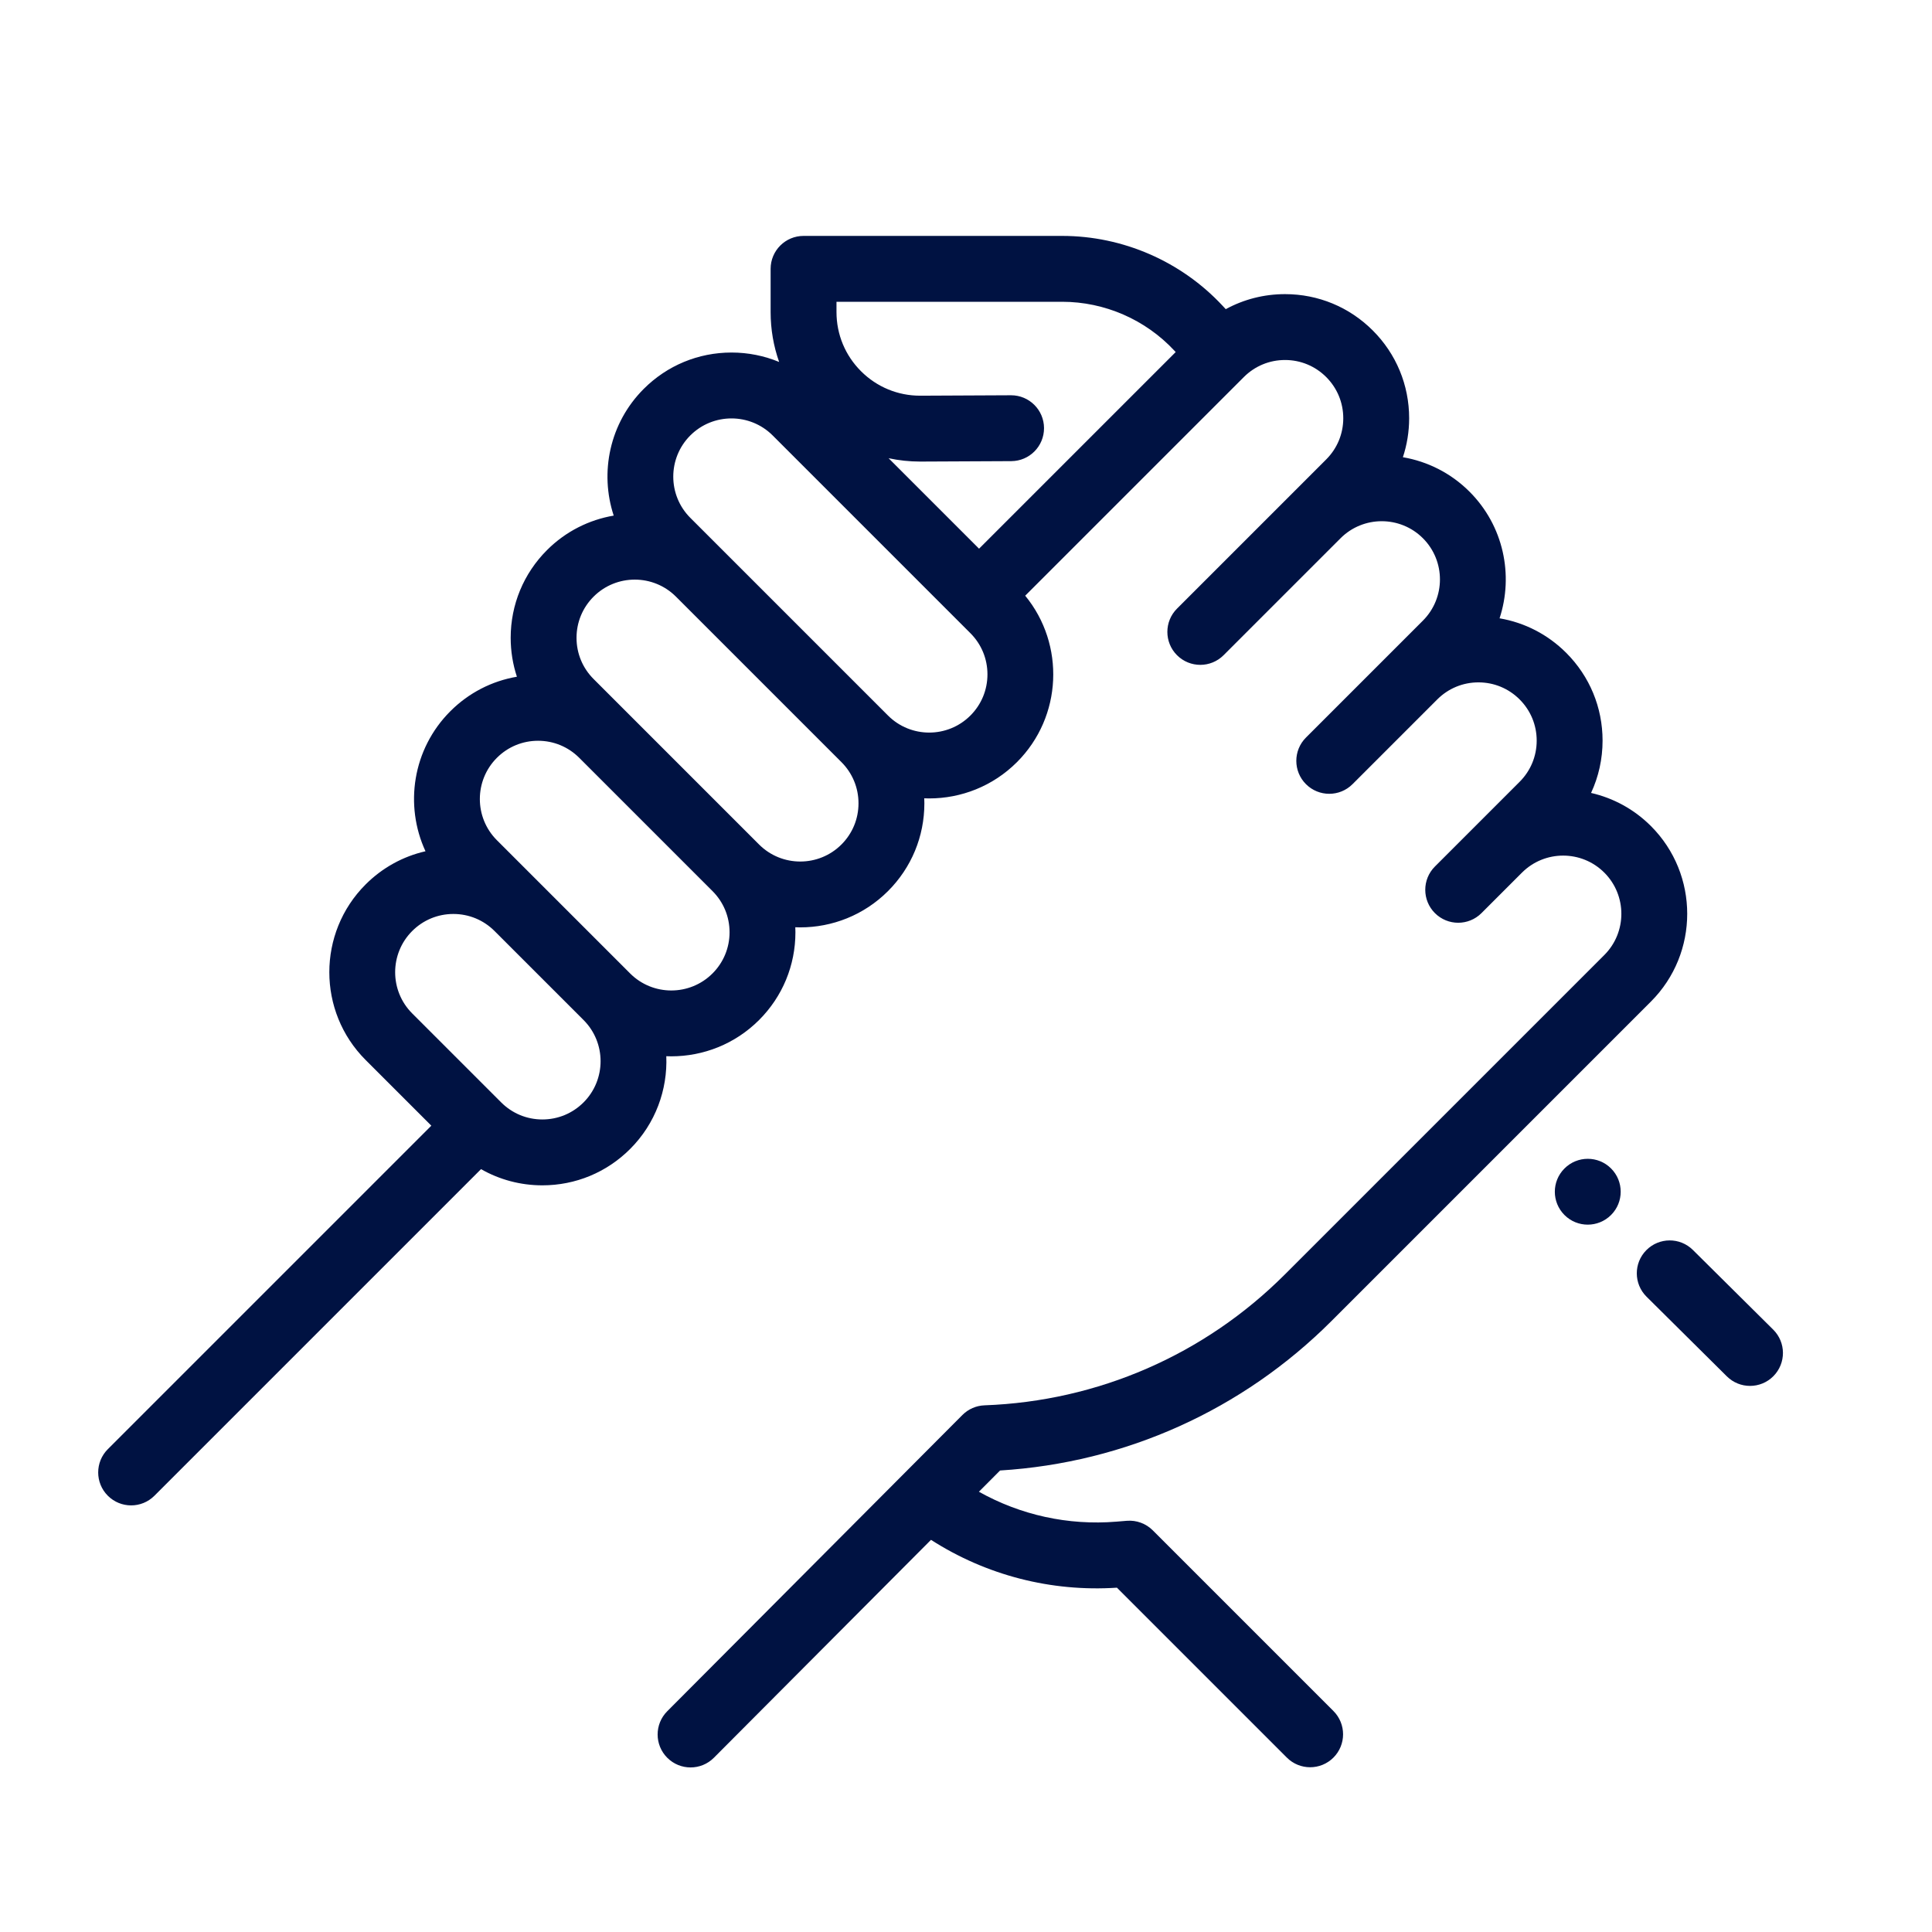 <?xml version="1.0" encoding="UTF-8" standalone="no"?>
<!-- Generator: Adobe Illustrator 19.0.0, SVG Export Plug-In . SVG Version: 6.00 Build 0)  -->

<svg
   xmlns:dc="http://purl.org/dc/elements/1.1/"
   xmlns:cc="http://creativecommons.org/ns#"
   xmlns:rdf="http://www.w3.org/1999/02/22-rdf-syntax-ns#"
   xmlns:svg="http://www.w3.org/2000/svg"
   xmlns="http://www.w3.org/2000/svg"
   xmlns:sodipodi="http://sodipodi.sourceforge.net/DTD/sodipodi-0.dtd"
   xmlns:inkscape="http://www.inkscape.org/namespaces/inkscape"
   version="1.1"
   id="Capa_1"
   x="0px"
   y="0px"
   viewBox="0 0 512 512"
   style="enable-background:new 0 0 512 512;"
   xml:space="preserve"
   sodipodi:docname="valores.svg"
   inkscape:version="0.92.4 (5da689c313, 2019-01-14)"><defs
   id="defs53" /><sodipodi:namedview
   pagecolor="#ffffff"
   bordercolor="#666666"
   borderopacity="1"
   objecttolerance="10"
   gridtolerance="10"
   guidetolerance="10"
   inkscape:pageopacity="0"
   inkscape:pageshadow="2"
   inkscape:window-width="1920"
   inkscape:window-height="1017"
   id="namedview51"
   showgrid="false"
   inkscape:zoom="0.4609375"
   inkscape:cx="-144.27119"
   inkscape:cy="256"
   inkscape:window-x="-8"
   inkscape:window-y="-8"
   inkscape:window-maximized="1"
   inkscape:current-layer="g16" />
<g
   id="g6"
   style="fill:#001242;fill-opacity:1;stroke:none;stroke-width:0;stroke-miterlimit:4;stroke-dasharray:none;stroke-opacity:1"
   transform="matrix(0.872,0,0,0.872,26.034,42.051)">
	<g
   id="g4"
   style="fill:#001242;fill-opacity:1;stroke:none;stroke-width:0;stroke-miterlimit:4;stroke-dasharray:none;stroke-opacity:1">
		<path
   d="m 509.042,355.862 -24.409,-24.21 c -3.923,-3.891 -10.255,-3.864 -14.145,0.058 -3.891,3.922 -3.864,10.255 0.058,14.145 l 24.408,24.21 c 1.95,1.935 4.497,2.901 7.043,2.901 2.573,0 5.146,-0.987 7.101,-2.959 3.892,-3.922 3.866,-10.255 -0.056,-14.145 z"
   id="path2"
   style="fill:#001242;fill-opacity:1;stroke:none;stroke-width:0;stroke-miterlimit:4;stroke-dasharray:none;stroke-opacity:1"
   inkscape:connector-curvature="0" />
	</g>
</g>
<g
   id="g12"
   style="fill:#001242;fill-opacity:1;stroke:none;stroke-width:0;stroke-miterlimit:4;stroke-dasharray:none;stroke-opacity:1"
   transform="matrix(0.872,0,0,0.872,26.034,42.051)">
	<g
   id="g10"
   style="fill:#001242;fill-opacity:1;stroke:none;stroke-width:0;stroke-miterlimit:4;stroke-dasharray:none;stroke-opacity:1">
		<path
   d="m 459.762,306.881 c -3.906,-3.906 -10.237,-3.906 -14.145,0 l -0.017,0.017 c -3.906,3.906 -3.897,10.231 0.009,14.137 1.95,1.951 4.509,2.926 7.067,2.926 2.564,0 5.13,-0.979 7.085,-2.934 3.906,-3.906 3.906,-10.239 10e-4,-14.146 z"
   id="path8"
   style="fill:#001242;fill-opacity:1;stroke:none;stroke-width:0;stroke-miterlimit:4;stroke-dasharray:none;stroke-opacity:1"
   inkscape:connector-curvature="0" />
	</g>
</g>
<g
   id="g18"
   style="fill:#001242;fill-opacity:1;stroke:none;stroke-width:0;stroke-miterlimit:4;stroke-dasharray:none;stroke-opacity:1"
   transform="matrix(0.784,0,0,0.784,45.559,52.808)">
	<g
   id="g16"
   style="fill:#001242;fill-opacity:1;stroke:none;stroke-width:0;stroke-miterlimit:4;stroke-dasharray:none;stroke-opacity:1">
		<path
   d="m 391.935,379.202 108.004,-108.003 c 16.357,-16.358 16.357,-42.975 -10e-4,-59.334 -5.768,-5.768 -12.813,-9.493 -20.233,-11.192 2.545,-5.47 3.891,-11.473 3.891,-17.685 0,-11.207 -4.365,-21.743 -12.288,-29.666 -6.215,-6.216 -14.039,-10.23 -22.531,-11.676 4.781,-14.566 1.401,-31.249 -10.161,-42.809 -6.357,-6.356 -14.264,-10.23 -22.515,-11.645 1.382,-4.195 2.112,-8.626 2.112,-13.172 0,-11.207 -4.365,-21.743 -12.288,-29.666 -7.924,-7.923 -18.46,-12.288 -29.666,-12.288 -7.116,0 -13.959,1.765 -20.037,5.08 l -1.074,-1.154 C 341.188,20.99 321.427,12.386 300.935,12.386 h -87.424 c -6.148,0 -11.133,4.986 -11.133,11.133 v 14.6 c 0,5.843 0.988,11.531 2.879,16.879 -5.036,-2.092 -10.484,-3.19 -16.101,-3.19 -11.207,0 -21.743,4.365 -29.667,12.288 -11.568,11.568 -14.944,28.262 -10.152,42.833 -8.258,1.413 -16.176,5.288 -22.538,11.65 -7.923,7.924 -12.288,18.46 -12.288,29.666 0,4.537 0.727,8.961 2.104,13.147 -8.482,1.45 -16.298,5.462 -22.507,11.672 -12.775,12.775 -15.573,31.81 -8.392,47.325 -7.604,1.738 -14.587,5.567 -20.24,11.218 -16.357,16.357 -16.357,42.974 0,59.333 l 22.211,22.21 -109.346,109.344 c -4.348,4.348 -4.348,11.397 0,15.746 2.174,2.173 5.024,3.261 7.872,3.261 2.848,0 5.698,-1.088 7.872,-3.261 L 104.485,327.839 c 6.25,3.566 13.343,5.474 20.735,5.474 11.206,0 21.741,-4.365 29.666,-12.289 8.609,-8.608 12.681,-20.058 12.228,-31.359 0.564,0.023 1.129,0.04 1.693,0.04 10.742,-10e-4 21.489,-4.091 29.666,-12.268 7.923,-7.924 12.288,-18.46 12.288,-29.666 0,-0.567 -0.019,-1.13 -0.041,-1.693 0.558,0.022 1.115,0.04 1.674,0.04 10.743,0 21.488,-4.09 29.666,-12.268 7.923,-7.924 12.288,-18.46 12.288,-29.666 0,-0.567 -0.019,-1.13 -0.041,-1.693 0.558,0.022 1.115,0.04 1.674,0.04 10.744,0 21.488,-4.09 29.666,-12.268 15.37,-15.37 16.295,-39.795 2.783,-56.259 l 73.904,-73.904 c 3.719,-3.72 8.661,-5.767 13.921,-5.767 5.259,0 10.203,2.047 13.922,5.767 3.719,3.719 5.766,8.661 5.766,13.921 0,5.258 -2.047,10.203 -5.767,13.921 l -10.896,10.896 -39.536,39.536 c -4.348,4.348 -4.348,11.397 0,15.746 2.174,2.173 5.024,3.261 7.872,3.261 2.848,0 5.698,-1.088 7.872,-3.261 l 39.536,-39.536 c 7.675,-7.676 20.165,-7.677 27.842,-10e-4 7.676,7.677 7.676,20.166 0,27.844 l -10.897,10.897 -28.638,28.638 c -4.348,4.348 -4.348,11.397 0,15.746 2.174,2.173 5.024,3.261 7.872,3.261 2.848,0 5.698,-1.088 7.872,-3.261 l 28.638,-28.638 c 3.719,-3.72 8.662,-5.767 13.921,-5.767 5.259,0 10.203,2.047 13.922,5.767 3.719,3.719 5.766,8.661 5.766,13.921 0,5.258 -2.047,10.203 -5.767,13.921 l -14.957,14.957 -13.681,13.681 c -4.348,4.348 -4.348,11.397 0,15.746 2.174,2.173 5.024,3.261 7.872,3.261 2.848,0 5.698,-1.088 7.872,-3.261 l 13.691,-13.691 c 7.677,-7.664 20.16,-7.663 27.832,0.01 7.677,7.676 7.677,20.166 0,27.844 L 376.178,363.462 c -27.12,27.121 -63.164,42.822 -101.492,44.213 -2.817,0.102 -5.493,1.27 -7.484,3.269 L 167.431,511.085 c -4.34,4.356 -4.328,11.405 0.029,15.745 2.172,2.164 5.015,3.247 7.858,3.247 2.855,0 5.713,-1.092 7.886,-3.276 l 73.385,-73.655 c 18.64,11.958 40.562,17.644 62.852,16.17 l 57.435,57.436 c 2.174,2.173 5.024,3.261 7.872,3.261 2.85,0 5.698,-1.088 7.872,-3.261 4.348,-4.348 4.348,-11.397 0,-15.746 l -61.066,-61.072 c -2.312,-2.311 -5.524,-3.492 -8.783,-3.225 l -3.53,0.289 c -16.293,1.336 -32.397,-2.233 -46.458,-10.113 l 7.155,-7.181 c 42.316,-2.61 81.935,-20.44 111.997,-50.503 z M 139.142,305.28 c -3.719,3.72 -8.663,5.767 -13.921,5.767 -5.26,0 -10.203,-2.047 -13.921,-5.767 L 81.218,275.198 c -7.676,-7.676 -7.676,-20.166 0,-27.844 3.719,-3.72 8.663,-5.767 13.922,-5.767 5.258,0 10.203,2.047 13.921,5.767 l 30.083,30.082 c 7.675,7.676 7.675,20.166 -0.001,27.844 z m 43.589,-43.589 c -7.677,7.676 -20.17,7.676 -27.844,0 l -30.083,-30.083 -14.958,-14.958 c -7.676,-7.676 -7.676,-20.166 0,-27.842 3.719,-3.72 8.663,-5.767 13.921,-5.767 5.259,0 10.203,2.047 13.921,5.767 l 45.04,45.04 c 0,0 0,0 0.001,0 3.72,3.72 5.767,8.663 5.767,13.922 0,5.258 -2.047,10.203 -5.765,13.922 z m 43.586,-43.588 c -7.677,7.675 -20.169,7.676 -27.844,0 l -55.938,-55.938 c -3.719,-3.719 -5.766,-8.661 -5.766,-13.921 0,-5.258 2.047,-10.203 5.767,-13.921 3.838,-3.838 8.88,-5.757 13.921,-5.757 5.038,0 10.075,1.917 13.912,5.748 l 25.495,25.495 30.451,30.451 h 0.001 c 3.718,3.719 5.765,8.661 5.765,13.921 0.002,5.259 -2.045,10.204 -5.764,13.922 z m 43.588,-43.588 c -7.676,7.676 -20.166,7.676 -27.842,0 l -55.938,-55.938 c -0.006,-0.006 -0.012,-0.011 -0.019,-0.018 l -10.879,-10.879 c -7.676,-7.677 -7.676,-20.166 0,-27.844 3.838,-3.839 8.88,-5.758 13.922,-5.758 5.041,0 10.084,1.919 13.921,5.758 l 66.833,66.833 c 3.72,3.719 5.767,8.662 5.767,13.921 0.001,5.261 -2.045,10.206 -5.765,13.924 z m 2.928,-56.404 -30.58,-30.58 c 3.467,0.74 7.033,1.133 10.661,1.132 0.081,0 0.164,0 0.246,0 l 30.553,-0.144 c 6.148,-0.029 11.11,-5.037 11.081,-11.186 -0.029,-6.131 -5.008,-11.081 -11.132,-11.081 -0.018,0 -0.036,0 -0.053,0 l -30.553,0.144 c -0.047,0 -0.091,0 -0.138,0 -7.528,0 -14.609,-2.922 -19.947,-8.235 -5.372,-5.347 -8.329,-12.465 -8.329,-20.045 v -3.466 h 76.291 c 14.331,0 28.151,6.016 37.915,16.509 l 0.453,0.486 z"
   id="path14"
   style="fill:#001242;fill-opacity:1;fill-rule:nonzero;stroke:none;stroke-width:0;stroke-miterlimit:4;stroke-dasharray:none;stroke-opacity:1"
   inkscape:connector-curvature="0" />
	</g>
</g>
<g
   id="g20">
</g>
<g
   id="g22">
</g>
<g
   id="g24">
</g>
<g
   id="g26">
</g>
<g
   id="g28">
</g>
<g
   id="g30">
</g>
<g
   id="g32">
</g>
<g
   id="g34">
</g>
<g
   id="g36">
</g>
<g
   id="g38">
</g>
<g
   id="g40">
</g>
<g
   id="g42">
</g>
<g
   id="g44">
</g>
<g
   id="g46">
</g>
<g
   id="g48">
</g>
</svg>
